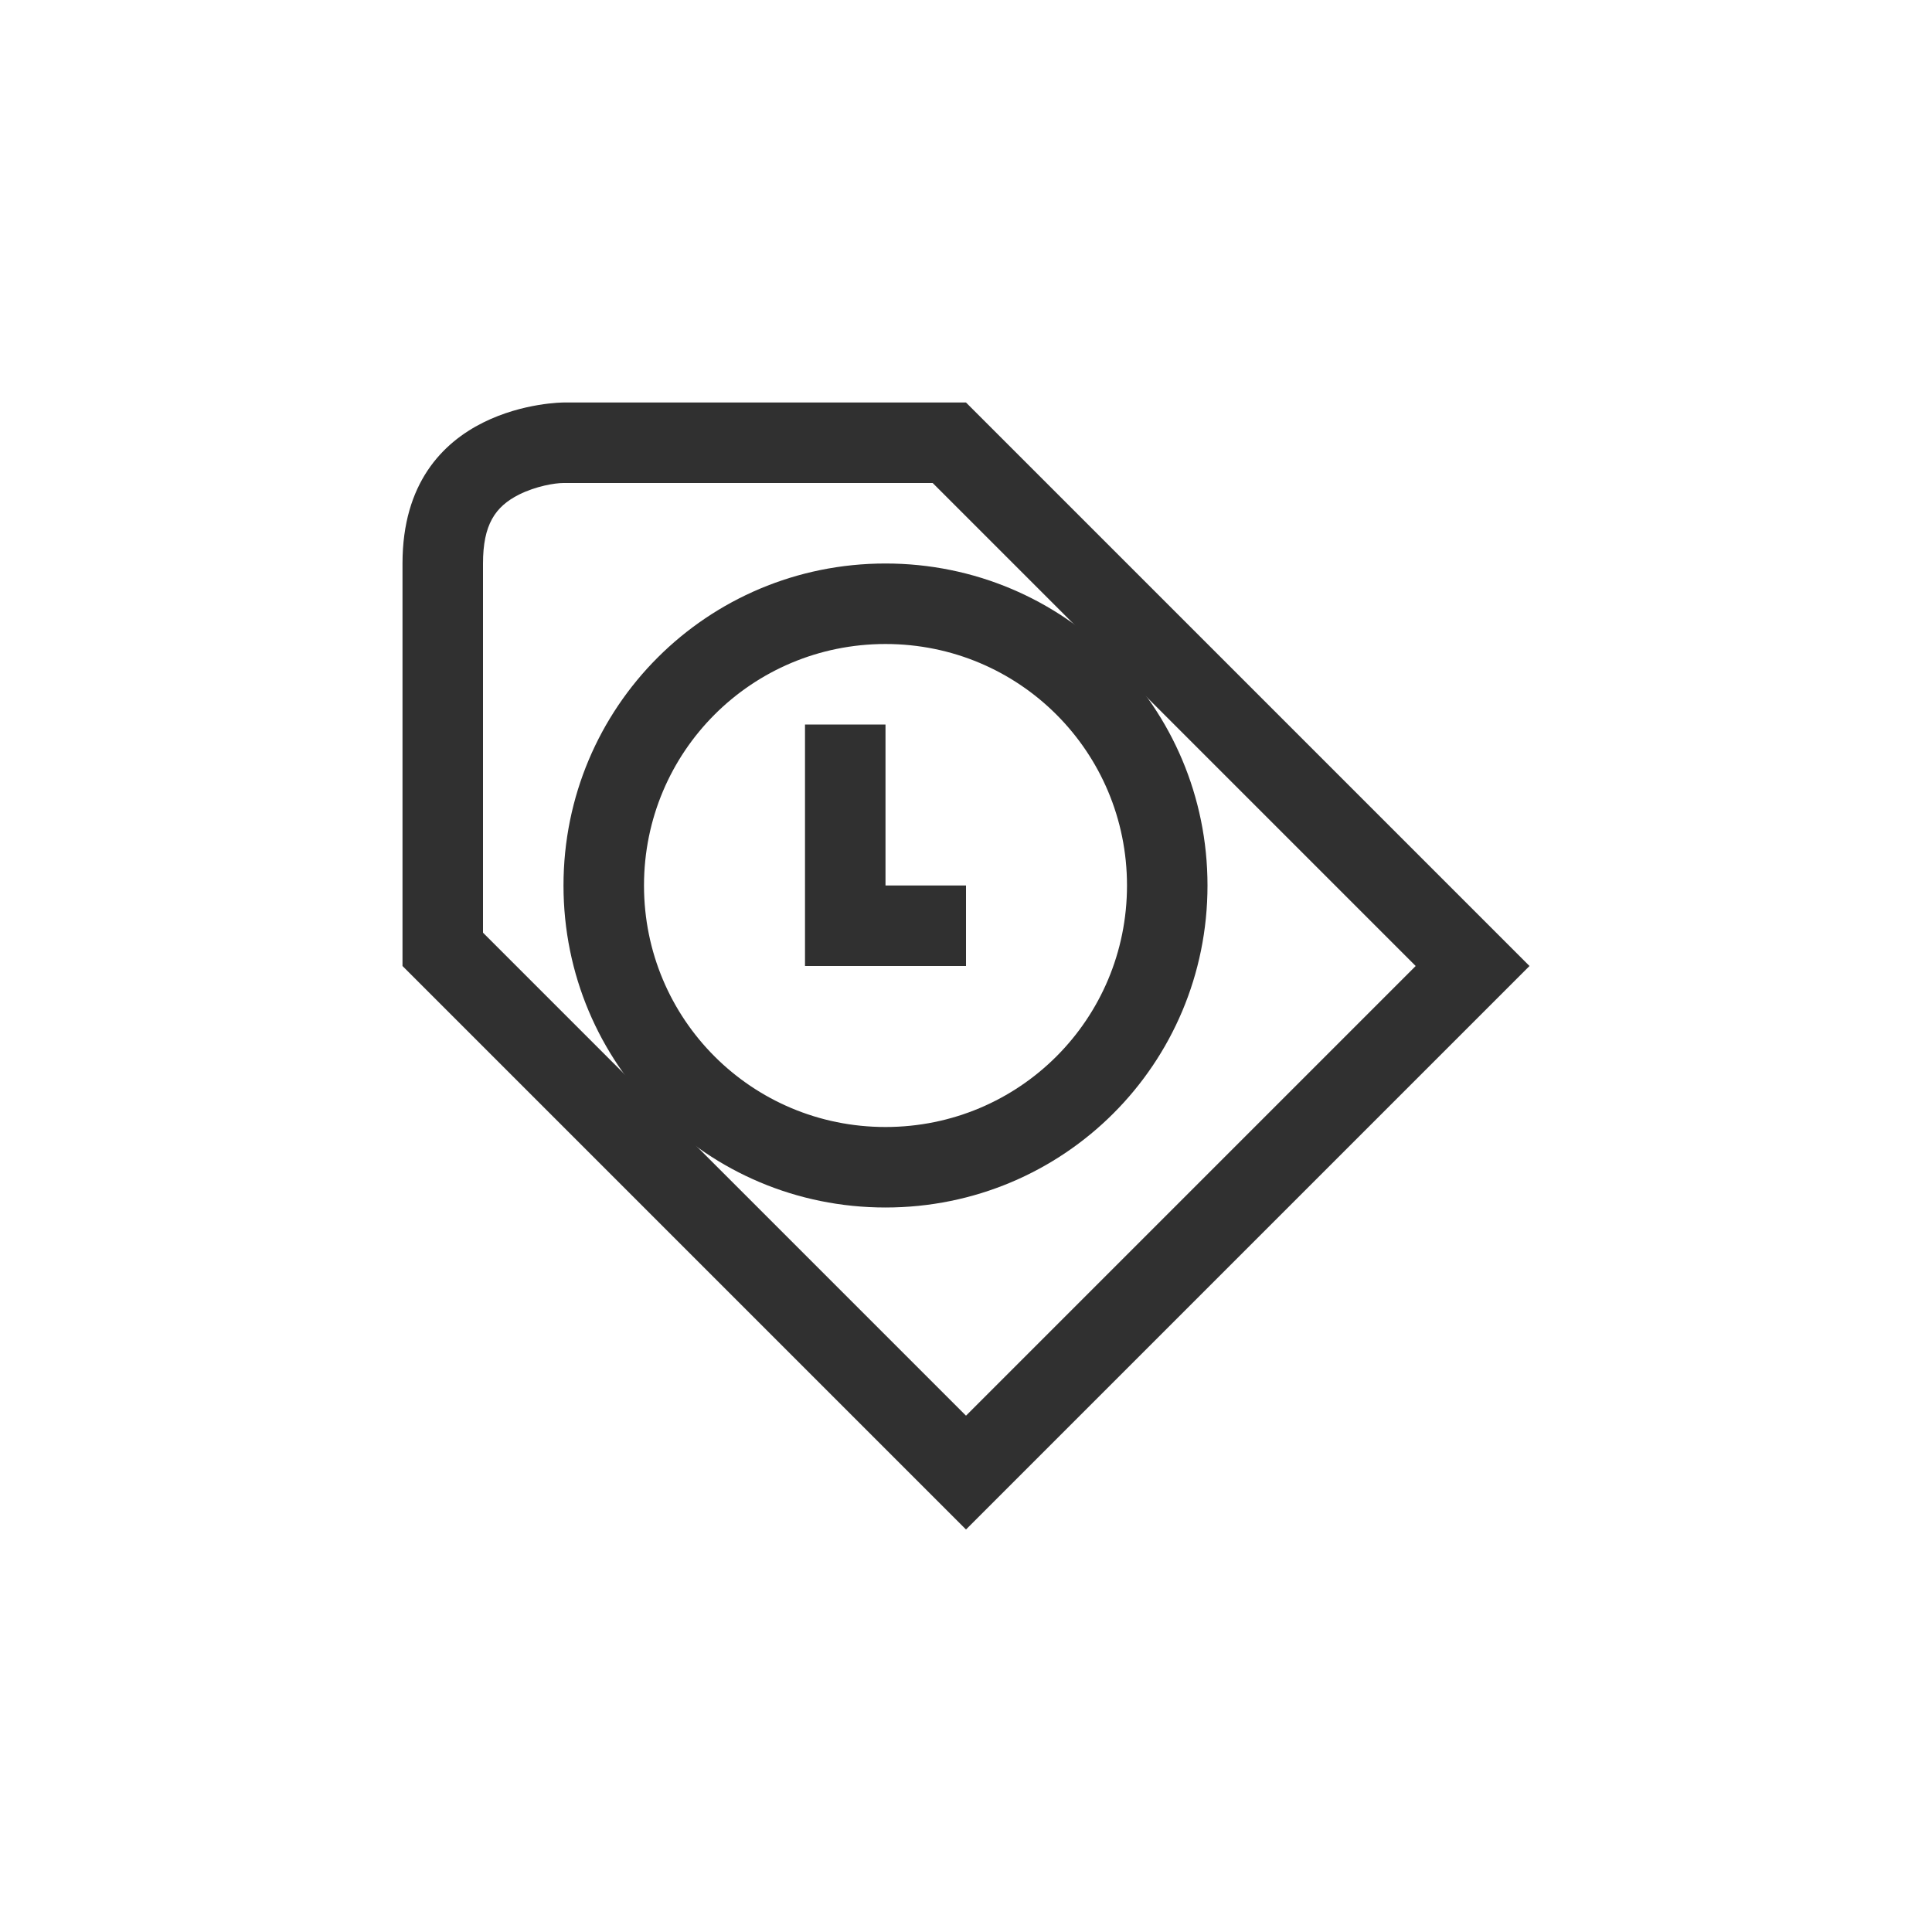 <svg width="24" height="24" viewBox="0 0 24 24" version="1.1" xmlns="http://www.w3.org/2000/svg"><title>tag-recents</title><g fill="#303030" fill-rule="nonzero" stroke="none" stroke-width="1"><path d="M6 11.586l6 6L17.586 12l-6-6H7c-.109 0-.342.039-.553.144C6.15 6.294 6 6.518 6 7v4.586zM7 5h5l7 7-7 7-7-7V7c0-2 2-2 2-2z"/><path d="M11 7c2.216 0 4 1.784 4 4s-1.784 4-4 4-4-1.784-4-4 1.784-4 4-4zm0 1c-1.662 0-3 1.338-3 3s1.338 3 3 3 3-1.338 3-3-1.338-3-3-3z"/><path d="M10 9h1v2h1v1h-2z"/></g></svg>
